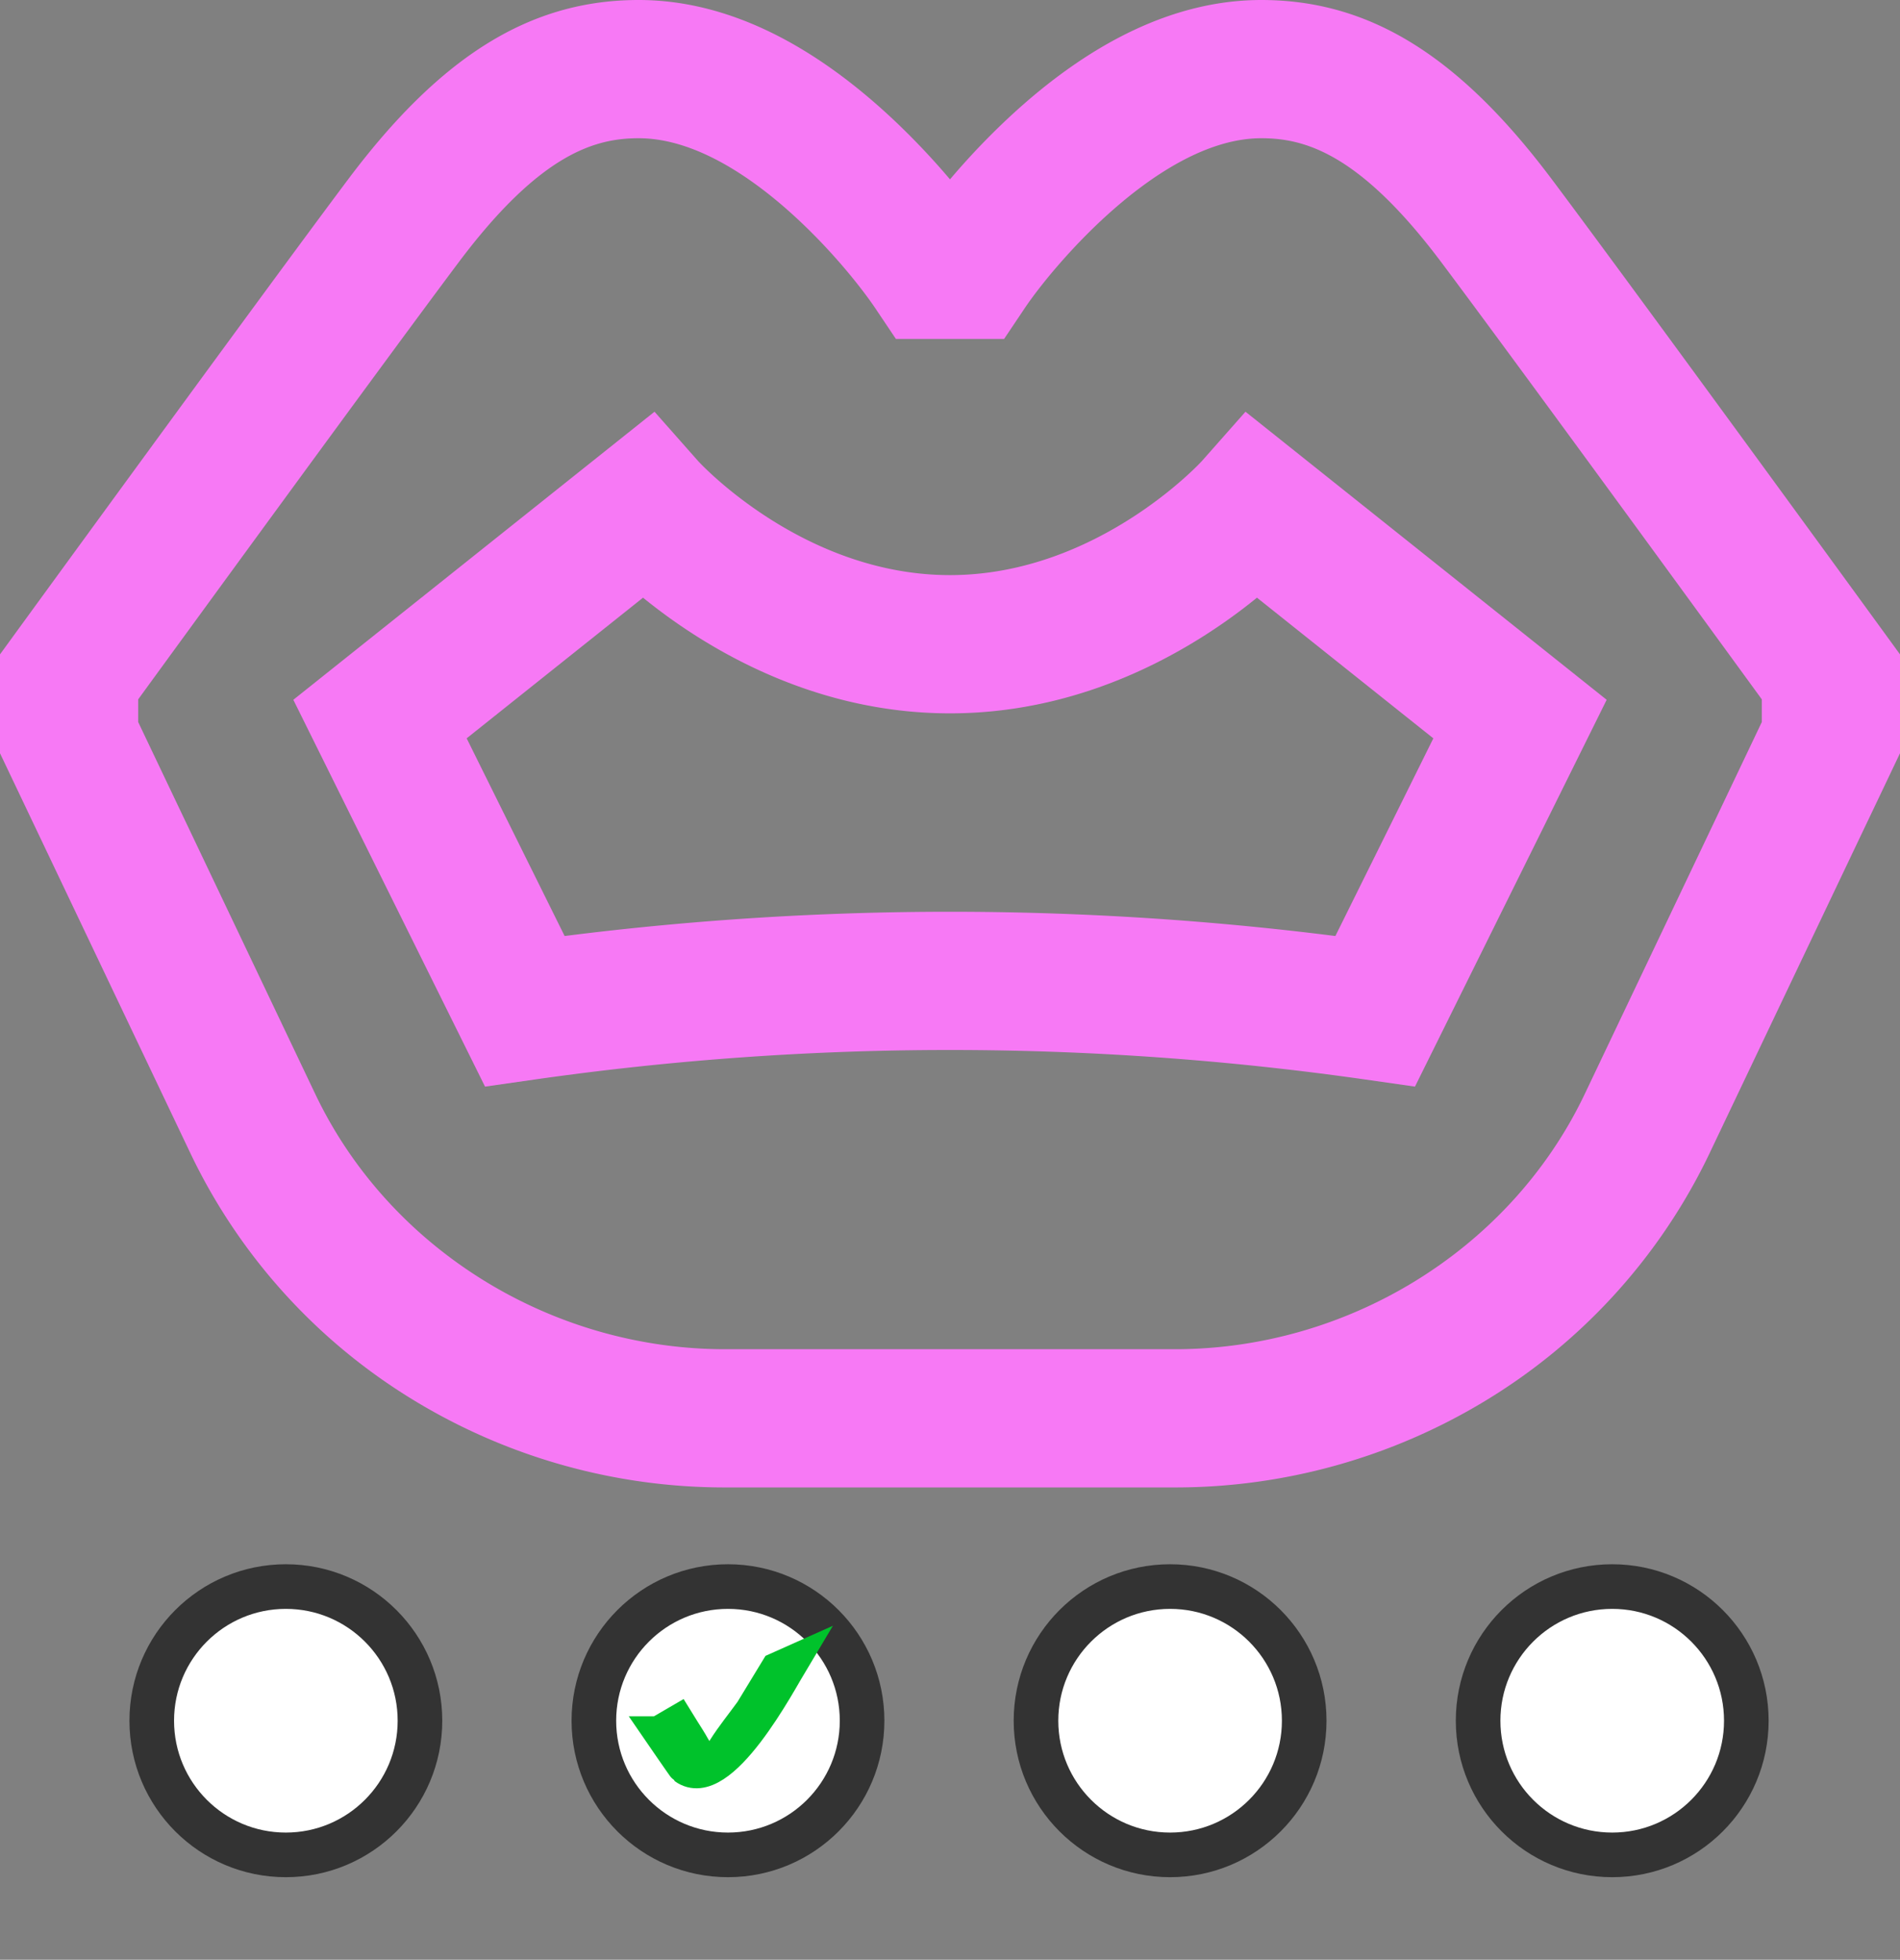 <?xml version="1.0" encoding="UTF-8" standalone="no"?>
<svg
   width="440"
   height="453.67"
   viewBox="0 0 440 453.67"
   version="1.1"
   id="svg844"
   sodipodi:docname="findSyllabes.svg"
   inkscape:version="1.1 (c4e8f9e, 2021-05-24)"
   xmlns:inkscape="http://www.inkscape.org/namespaces/inkscape"
   xmlns:sodipodi="http://sodipodi.sourceforge.net/DTD/sodipodi-0.dtd"
   xmlns="http://www.w3.org/2000/svg"
   xmlns:svg="http://www.w3.org/2000/svg">
  <rect x="0" y="0" width="440" height="453.67" fill="#808080" stroke="none"/>
  <defs
     id="defs848" />
  <sodipodi:namedview
     id="namedview846"
     pagecolor="#505050"
     bordercolor="#eeeeee"
     borderopacity="1"
     inkscape:pageshadow="0"
     inkscape:pageopacity="0"
     inkscape:pagecheckerboard="0"
     showgrid="false"
     inkscape:zoom="1.1942822"
     inkscape:cx="219.37864"
     inkscape:cy="241.5677"
     inkscape:window-width="1323"
     inkscape:window-height="1003"
     inkscape:window-x="0"
     inkscape:window-y="25"
     inkscape:window-maximized="0"
     inkscape:current-layer="svg844" />
  <path
     fill="#f779f5"
     d="m 394.7,269.428 c 0.428,-0.853 0.848,-1.712 1.252,-2.564 L 440,174.374 v -22.891 l -3.063,-4.209 C 436.358,146.48 378.892,67.533 359.421,41.574 337.858,12.822 317.093,10e-4 292.092,10e-4 c -19.5,0 -39.3,9.269 -58.825,27.549 A 169.483,169.483 0 0 0 220,41.522 169.483,169.483 0 0 0 206.733,27.549 C 187.205,9.269 167.413,0 147.908,0 122.908,0 102.142,12.821 80.579,41.573 61.108,67.533 3.642,146.48 3.063,147.273 L 0,151.483 v 22.891 l 44.037,92.477 q 0.617,1.3 1.262,2.583 a 134.918,134.918 0 0 0 50.722,54.836 138.545,138.545 0 0 0 71.9,20.065 h 104.156 a 138.545,138.545 0 0 0 71.9,-20.065 134.924,134.924 0 0 0 50.723,-54.842 z m -226.777,42.907 c -39.666,0 -76.572,-22.473 -94.02,-57.247 -0.327,-0.651 -0.648,-1.308 -0.968,-1.982 L 32,167.144 v -5.246 C 44.2,145.149 89.436,83.098 106.179,60.772 125.194,35.418 137.944,32 147.908,32 c 23.113,0 47.41,28.439 54.806,39.374 l 4.754,7.085 h 25.064 l 4.754,-7.085 C 244.14,61.159 268.92,32 292.092,32 c 9.964,0 22.714,3.418 41.729,28.773 16.742,22.323 61.979,84.376 74.179,101.125 v 5.246 l -40.941,85.976 c -0.314,0.66 -0.635,1.317 -0.959,1.962 -17.451,34.78 -54.357,57.253 -94.023,57.253 z"
     id="path824" />
  <path
     fill="#f779f5"
     d="m 288.429,95.31 -10.073,11.394 c -0.233,0.265 -24.313,26.43 -58.356,26.43 -34.158,0 -58.166,-26.219 -58.356,-26.43 L 151.571,95.31 67.93,161.998 l 44.393,89.547 11.457,-1.637 a 680.122,680.122 0 0 1 192.44,0 l 11.457,1.637 44.393,-89.547 z m 20.815,121.373 a 711.9,711.9 0 0 0 -178.488,0 L 108.07,170.92 148.912,138.359 c 13.575,11.028 38.644,26.778 71.088,26.778 32.444,0 57.513,-15.75 71.088,-26.778 l 40.842,32.564 z"
     id="path826" />
  <circle
     style="fill:#ffffff;stroke:#333333;stroke-width:10.33;stroke-miterlimit:4;stroke-dasharray:none;stroke-opacity:1"
     id="path1019"
     cx="66.198"
     cy="398.337"
     r="31.057" />
  <circle
     style="fill:#ffffff;stroke:#333333;stroke-width:10.33;stroke-miterlimit:4;stroke-dasharray:none;stroke-opacity:1"
     id="path1019-3"
     cx="168.584"
     cy="398.337"
     r="31.057" />
  <circle
     style="fill:#ffffff;stroke:#333333;stroke-width:10.33;stroke-miterlimit:4;stroke-dasharray:none;stroke-opacity:1"
     id="path1019-5"
     cx="270.969"
     cy="398.337"
     r="31.057" />
  <circle
     style="fill:#ffffff;stroke:#333333;stroke-width:10.33;stroke-miterlimit:4;stroke-dasharray:none;stroke-opacity:1"
     id="path1019-6"
     cx="373.355"
     cy="398.337"
     r="31.057" />
  <path
     style="fill:#00fb02;fill-opacity:1;stroke:#00c22b;stroke-width:7.159;stroke-miterlimit:4;stroke-dasharray:none;stroke-opacity:1"
     id="path1308"
     d="m 152.411,400.891 c 0.302,0.439 5.757,8.408 5.947,8.545 8.73,6.283 22.478,-19.982 25.602,-25.18 0,0 -4.208,1.878 -4.208,1.878 v 0 c -1.991,3.272 -3.983,6.544 -5.974,9.815 -2.114,2.926 -4.411,5.726 -6.341,8.779 -0.438,0.693 0.041,2.03 -0.704,2.362 -4.122,1.84 -5.41,-2.295 -7.039,-4.771 -0.897,-1.364 -1.726,-2.772 -2.588,-4.158 0,0 -4.692,2.73 -4.692,2.73 z" />
</svg>
